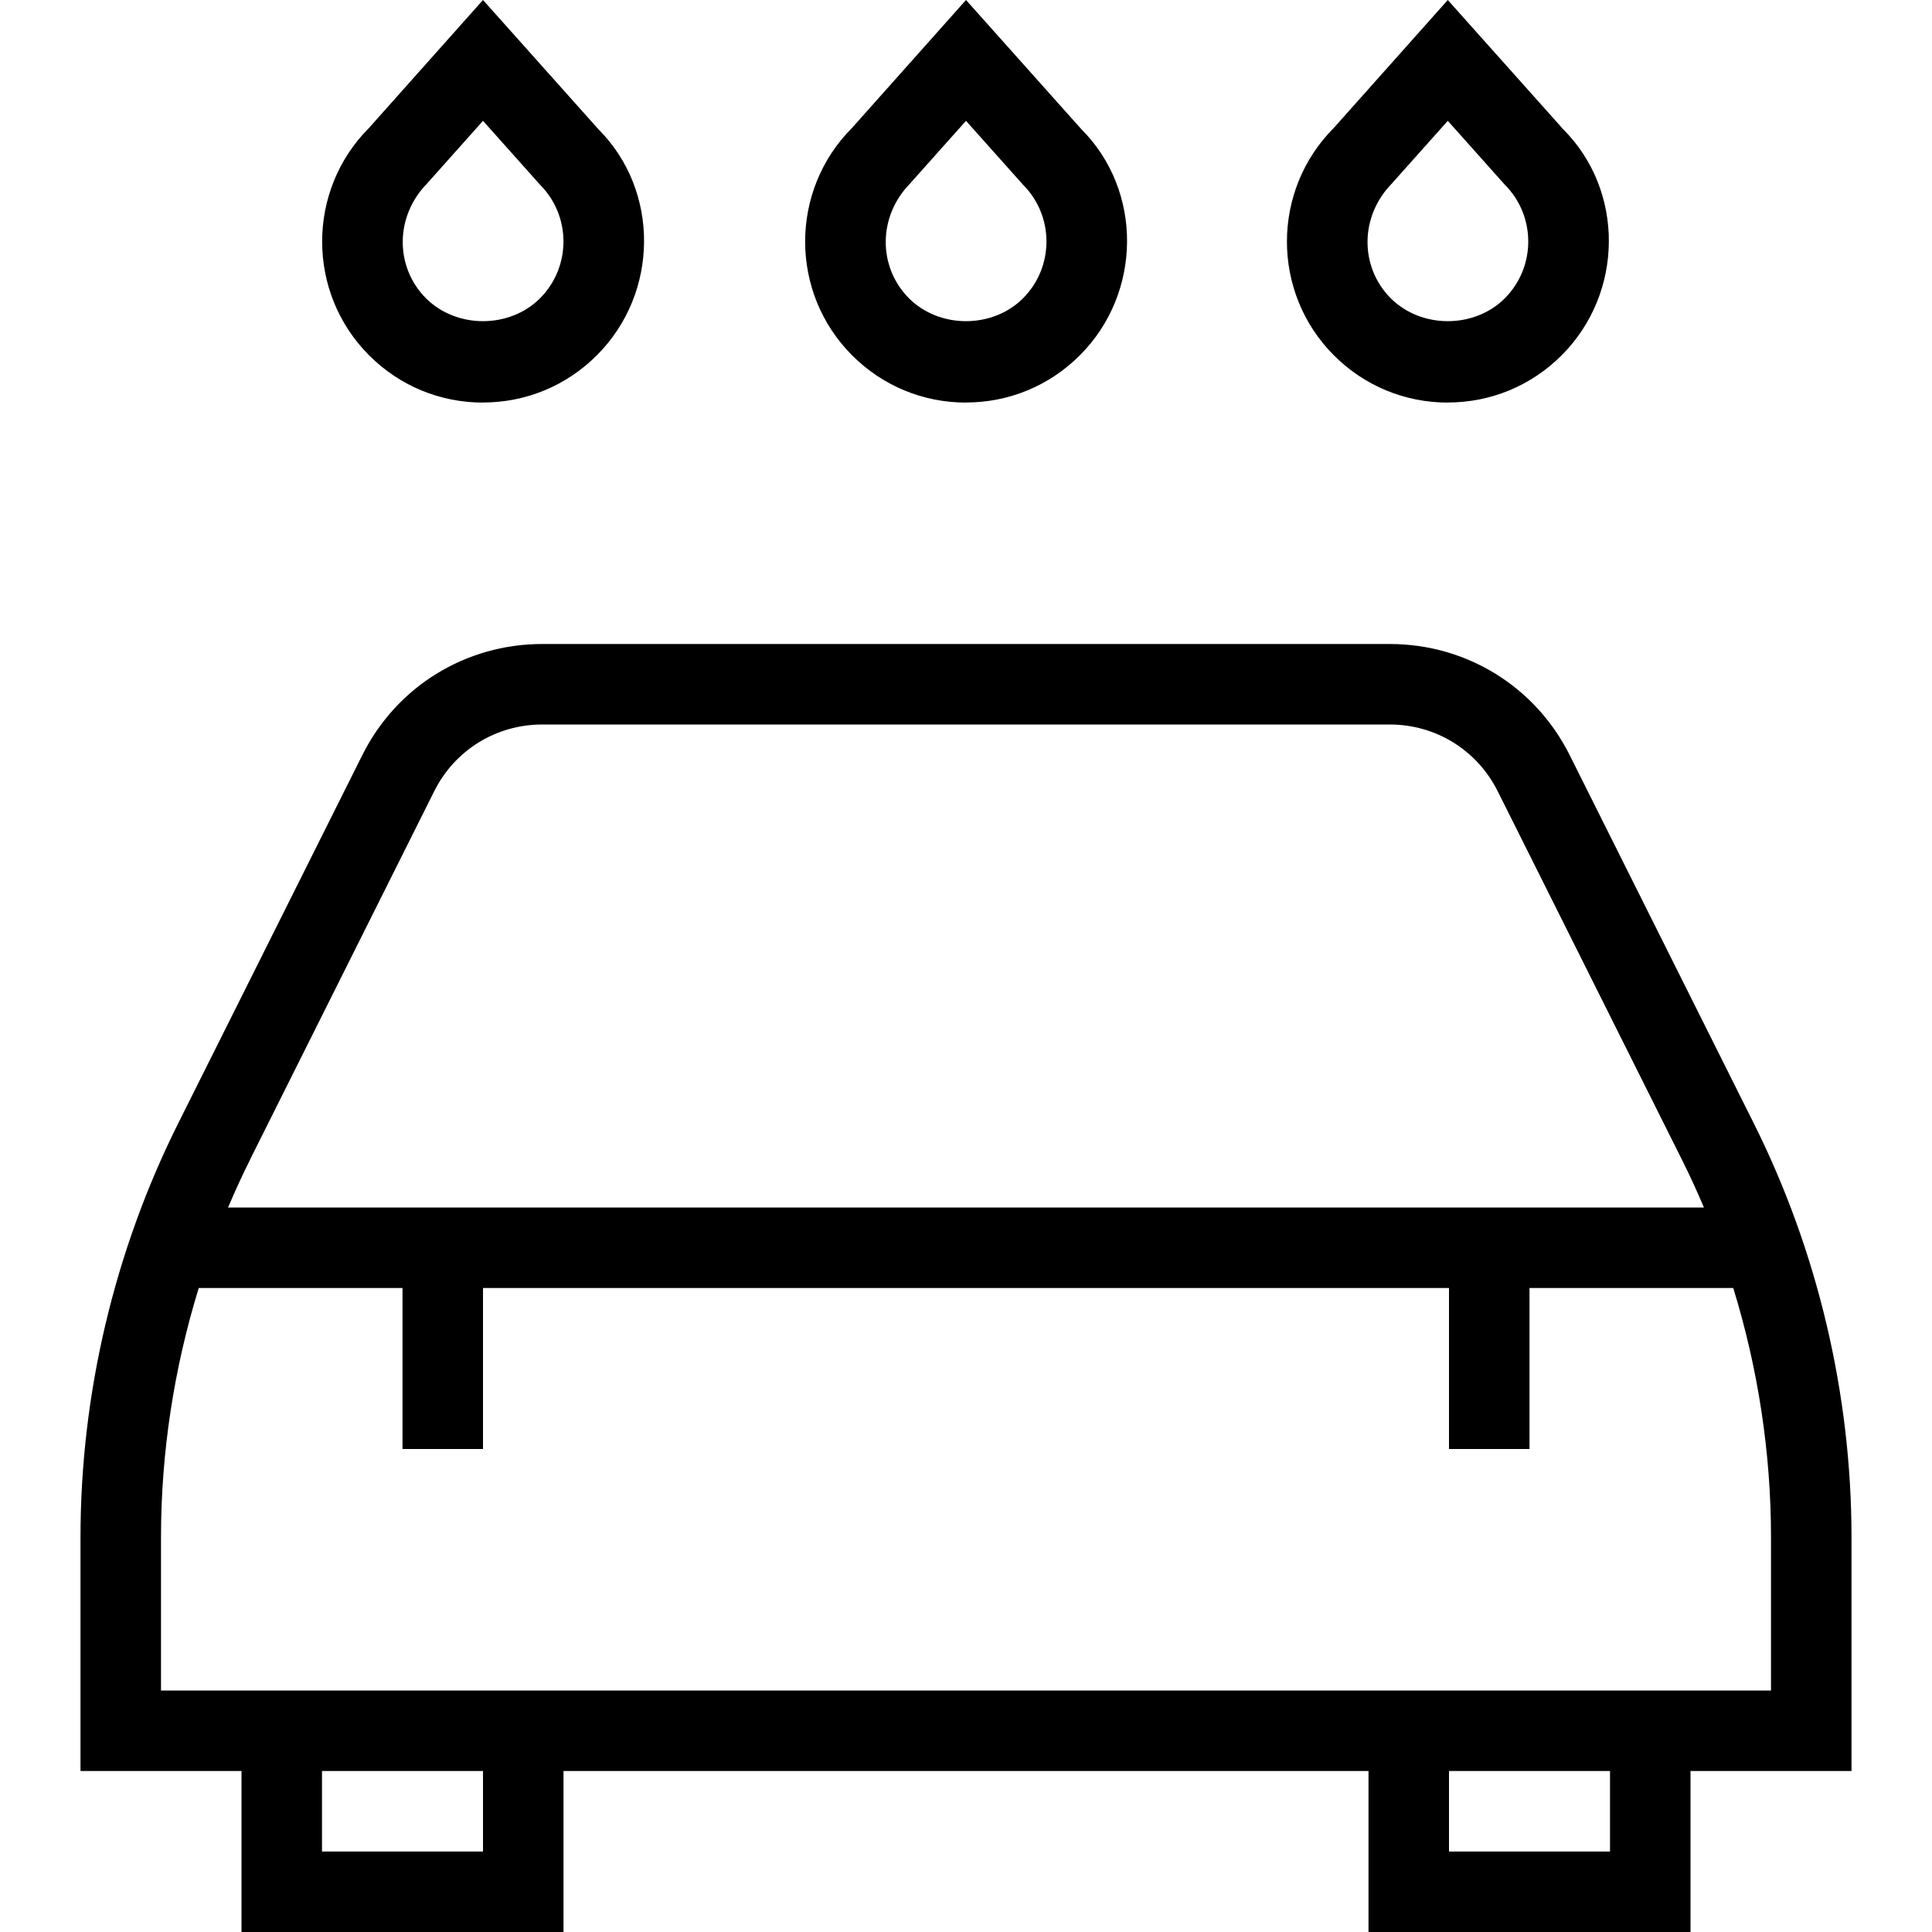 <?xml version="1.0" encoding="UTF-8"?>
<svg xmlns="http://www.w3.org/2000/svg" id="Layer_1" data-name="Layer 1" width="512" height="512" viewBox="0 0 24 24"><path d="M17.985,5c.534,0,1.036-.208,1.414-.586,.779-.779,.779-2.049,.02-2.808L17.985,0l-1.414,1.587c-.779,.779-.779,2.049,0,2.828,.378,.378,.88,.586,1.414,.586Zm-.688-2.728l.688-.771,.707,.792c.39,.39,.39,1.024,0,1.414-.379,.377-1.035,.377-1.414,0-.39-.39-.39-1.024,.02-1.435ZM6,5c.534,0,1.036-.208,1.414-.586,.779-.779,.779-2.049,.02-2.808L6,0l-1.414,1.587c-.779,.779-.779,2.049,0,2.828,.378,.378,.88,.586,1.414,.586Zm-.688-2.728l.688-.771,.707,.792c.39,.39,.39,1.024,0,1.414-.379,.377-1.035,.377-1.414,0-.39-.39-.39-1.024,.02-1.435ZM21.786,13.954l-2.286-4.572c-.426-.853-1.283-1.382-2.236-1.382H6.736c-.953,0-1.811,.529-2.236,1.382l-2.286,4.572c-.794,1.588-1.214,3.366-1.214,5.143v2.903H3v2H7v-2h10v2h4v-2h2v-2.903c0-1.776-.42-3.555-1.214-5.143Zm-18.678,.447l2.286-4.572c.256-.512,.77-.829,1.342-.829h10.527c.572,0,1.086,.317,1.342,.829l2.286,4.572c.098,.196,.19,.396,.276,.599H2.833c.086-.202,.177-.402,.276-.599Zm2.892,8.599h-2v-1h2v1Zm14,0h-2v-1h2v1Zm2-2H2v-1.903c0-1.047,.16-2.095,.469-3.097h2.531v2h1v-2h12v2h1v-2h2.531c.309,1.002,.469,2.05,.469,3.097v1.903ZM12,5c.534,0,1.036-.208,1.414-.586,.779-.779,.779-2.049,.02-2.808L12,0l-1.414,1.587c-.779,.779-.779,2.049,0,2.828,.378,.378,.88,.586,1.414,.586Zm-.688-2.728l.688-.771,.707,.792c.39,.39,.39,1.024,0,1.414-.379,.377-1.035,.377-1.414,0-.39-.39-.39-1.024,.02-1.435Z"/></svg>
